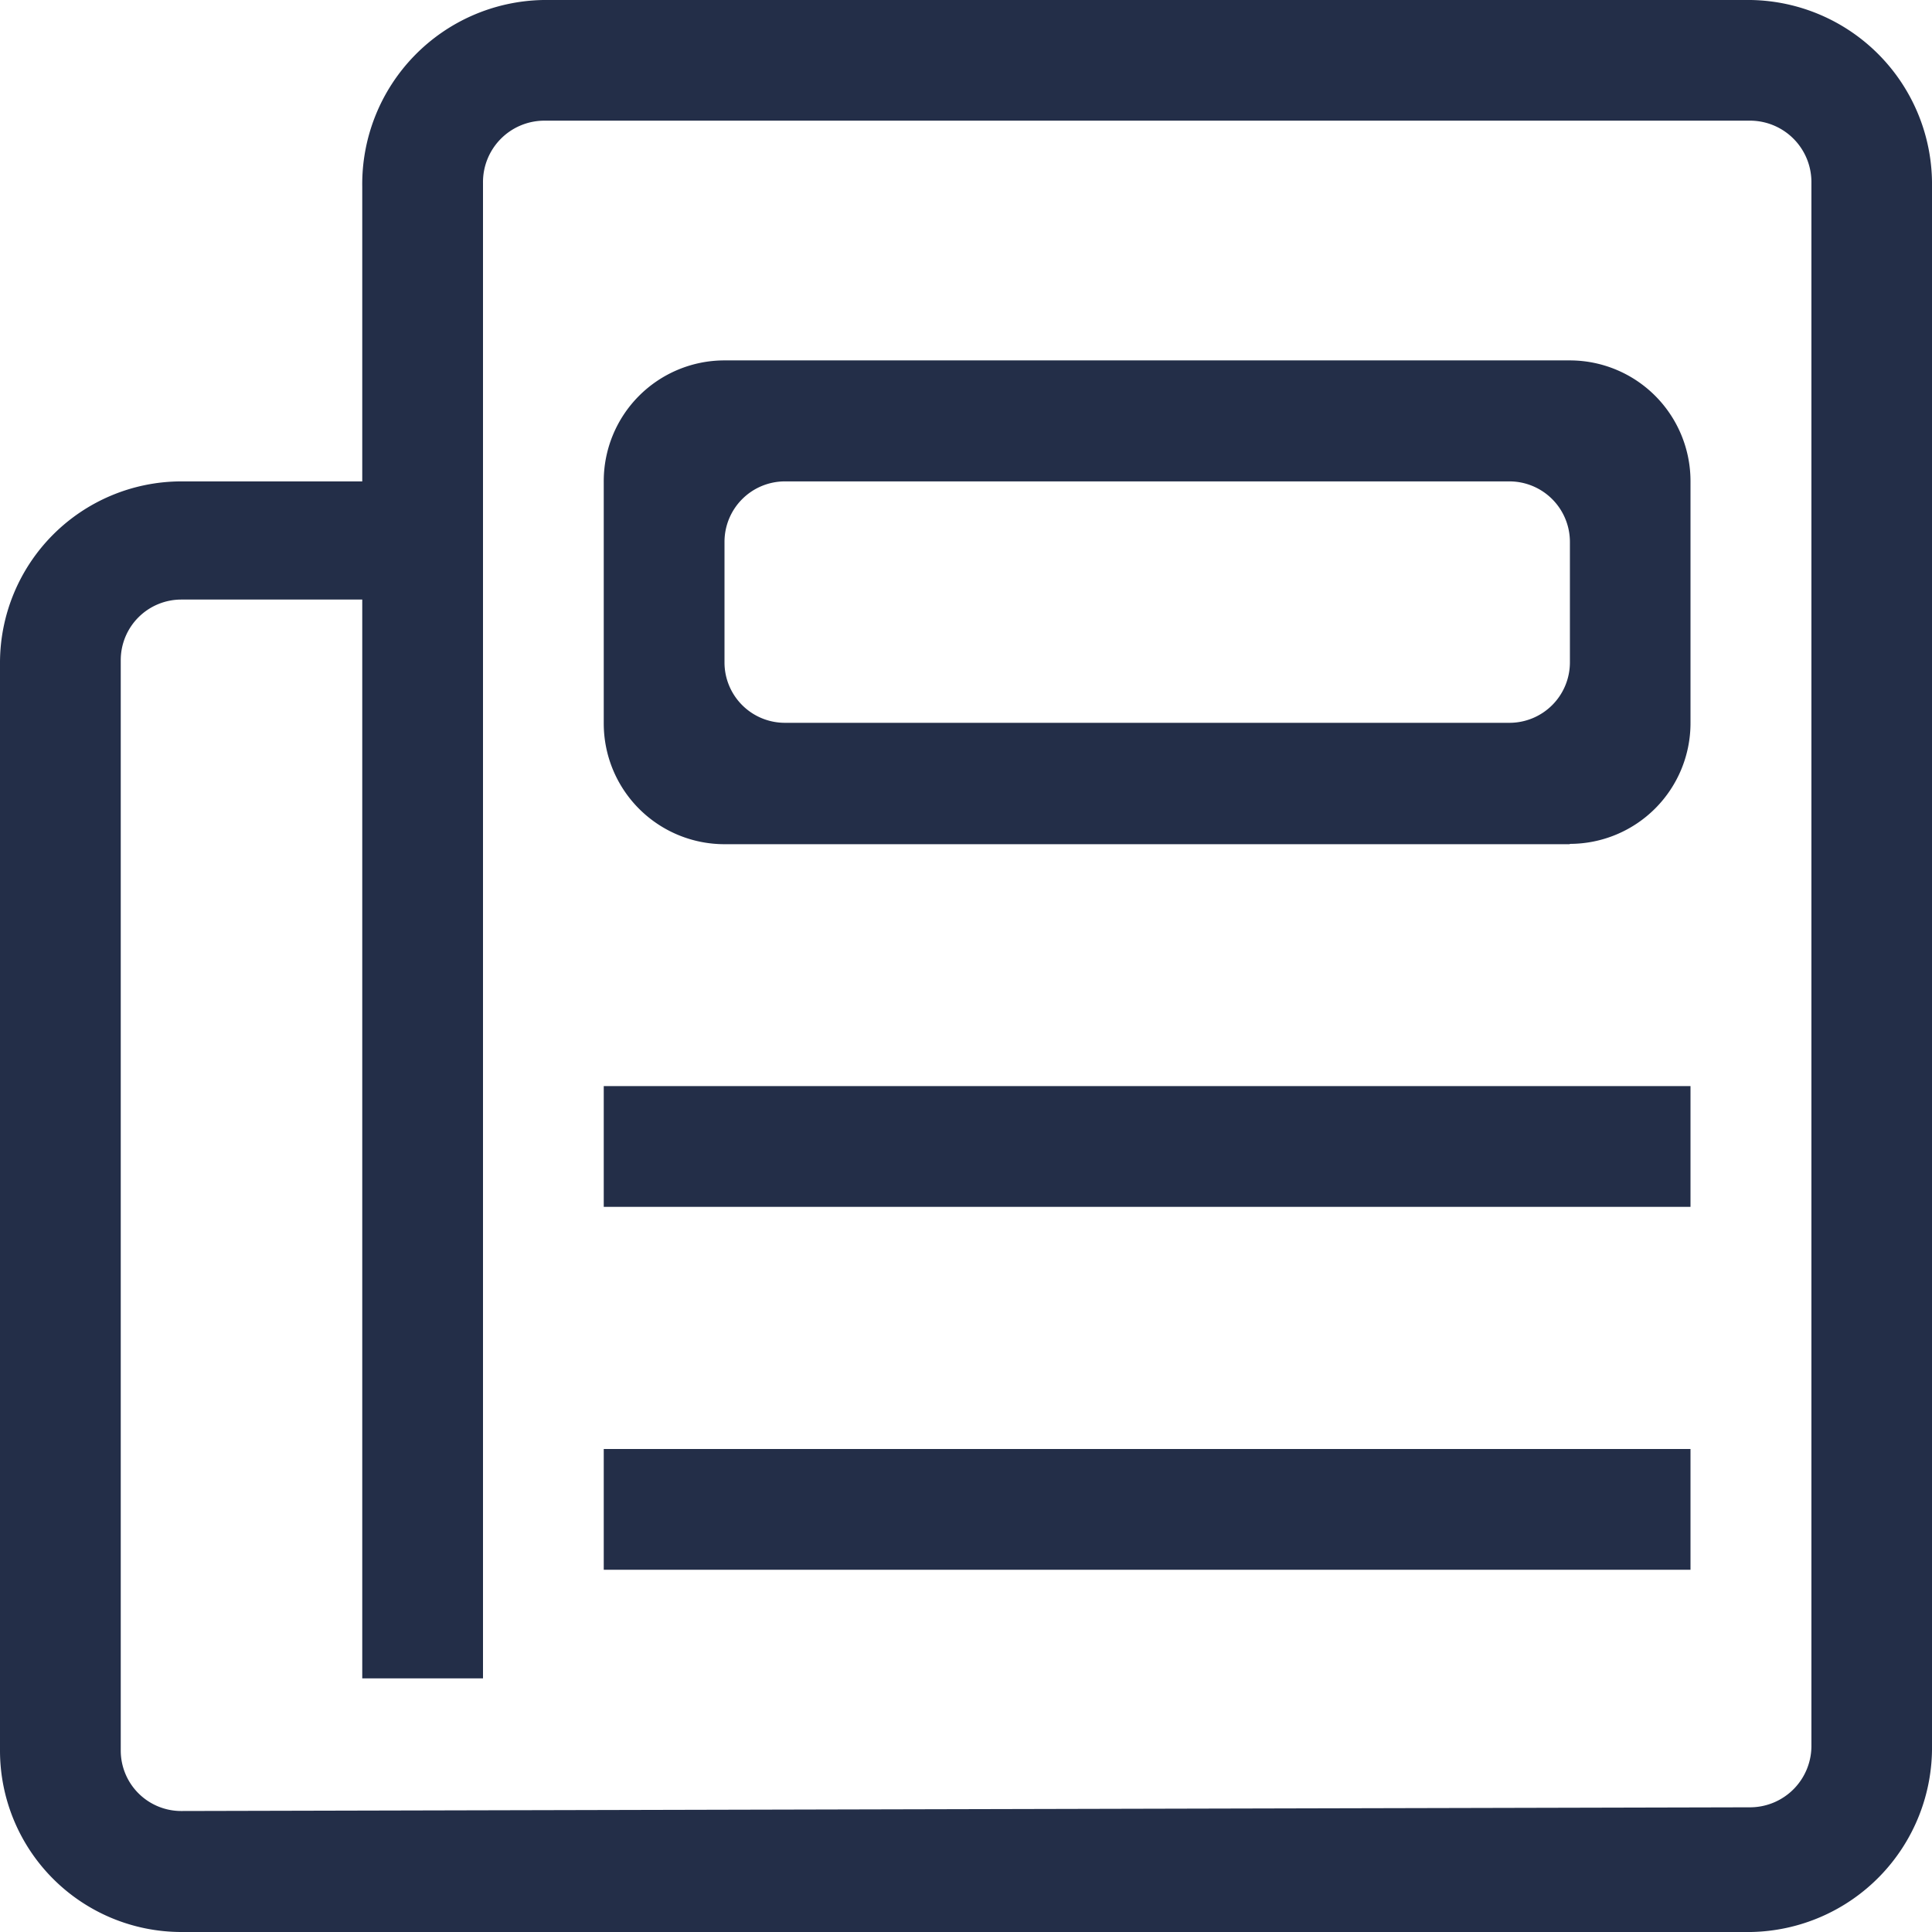 <svg id="Icon_News" data-name="Icon/News" xmlns="http://www.w3.org/2000/svg" xmlns:xlink="http://www.w3.org/1999/xlink" width="24" height="24" viewBox="0 0 24 24">
  <defs>
    <clipPath id="clip-path">
      <path id="Clip_106" data-name="Clip 106" d="M21.751,24H2.25A2.254,2.254,0,0,1,0,21.747V8.234A2.255,2.255,0,0,1,2.25,5.98H4.5V2.319A2.288,2.288,0,0,1,6.749,0h15A2.288,2.288,0,0,1,24,2.319V21.677A2.29,2.29,0,0,1,21.751,24ZM2.25,7.448A.752.752,0,0,0,1.5,8.2V21.747a.751.751,0,0,0,.752.75l19.5-.046a.763.763,0,0,0,.75-.774V2.272a.763.763,0,0,0-.75-.773h-15A.763.763,0,0,0,6,2.272V20.849H4.5V7.448ZM21,19.5H7.5v-1.5H21v1.5Zm0-4.508H7.5v-1.5H21v1.5Zm-1.5-4.505H9a1.5,1.5,0,0,1-1.5-1.5v-3A1.5,1.5,0,0,1,9,4.477H19.5A1.5,1.5,0,0,1,21,5.98v3A1.5,1.5,0,0,1,19.5,10.483ZM9.75,5.98A.751.751,0,0,0,9,6.731v1.5a.75.75,0,0,0,.75.748h9a.751.751,0,0,0,.752-.748v-1.5a.752.752,0,0,0-.752-.751Z" fill="#232e48"/>
    </clipPath>
  </defs>
  <g id="Group_14" data-name="Group 14">
    <path id="Clip_106-2" data-name="Clip 106" d="M21.751,24H2.25A2.254,2.254,0,0,1,0,21.747V8.234A2.255,2.255,0,0,1,2.25,5.98H4.5V2.319A2.288,2.288,0,0,1,6.749,0h15A2.288,2.288,0,0,1,24,2.319V21.677A2.29,2.29,0,0,1,21.751,24ZM2.25,7.448A.752.752,0,0,0,1.5,8.2V21.747a.751.751,0,0,0,.752.75l19.5-.046a.763.763,0,0,0,.75-.774V2.272a.763.763,0,0,0-.75-.773h-15A.763.763,0,0,0,6,2.272V20.849H4.5V7.448ZM21,19.5H7.5v-1.5H21v1.5Zm0-4.508H7.5v-1.5H21v1.5Zm-1.5-4.505H9a1.5,1.5,0,0,1-1.5-1.5v-3A1.5,1.5,0,0,1,9,4.477H19.5A1.5,1.5,0,0,1,21,5.98v3A1.5,1.5,0,0,1,19.5,10.483ZM9.75,5.98A.751.751,0,0,0,9,6.731v1.5a.75.75,0,0,0,.75.748h9a.751.751,0,0,0,.752-.748v-1.5a.752.752,0,0,0-.752-.751Z" fill="#232e48"/>
  </g>
</svg>
